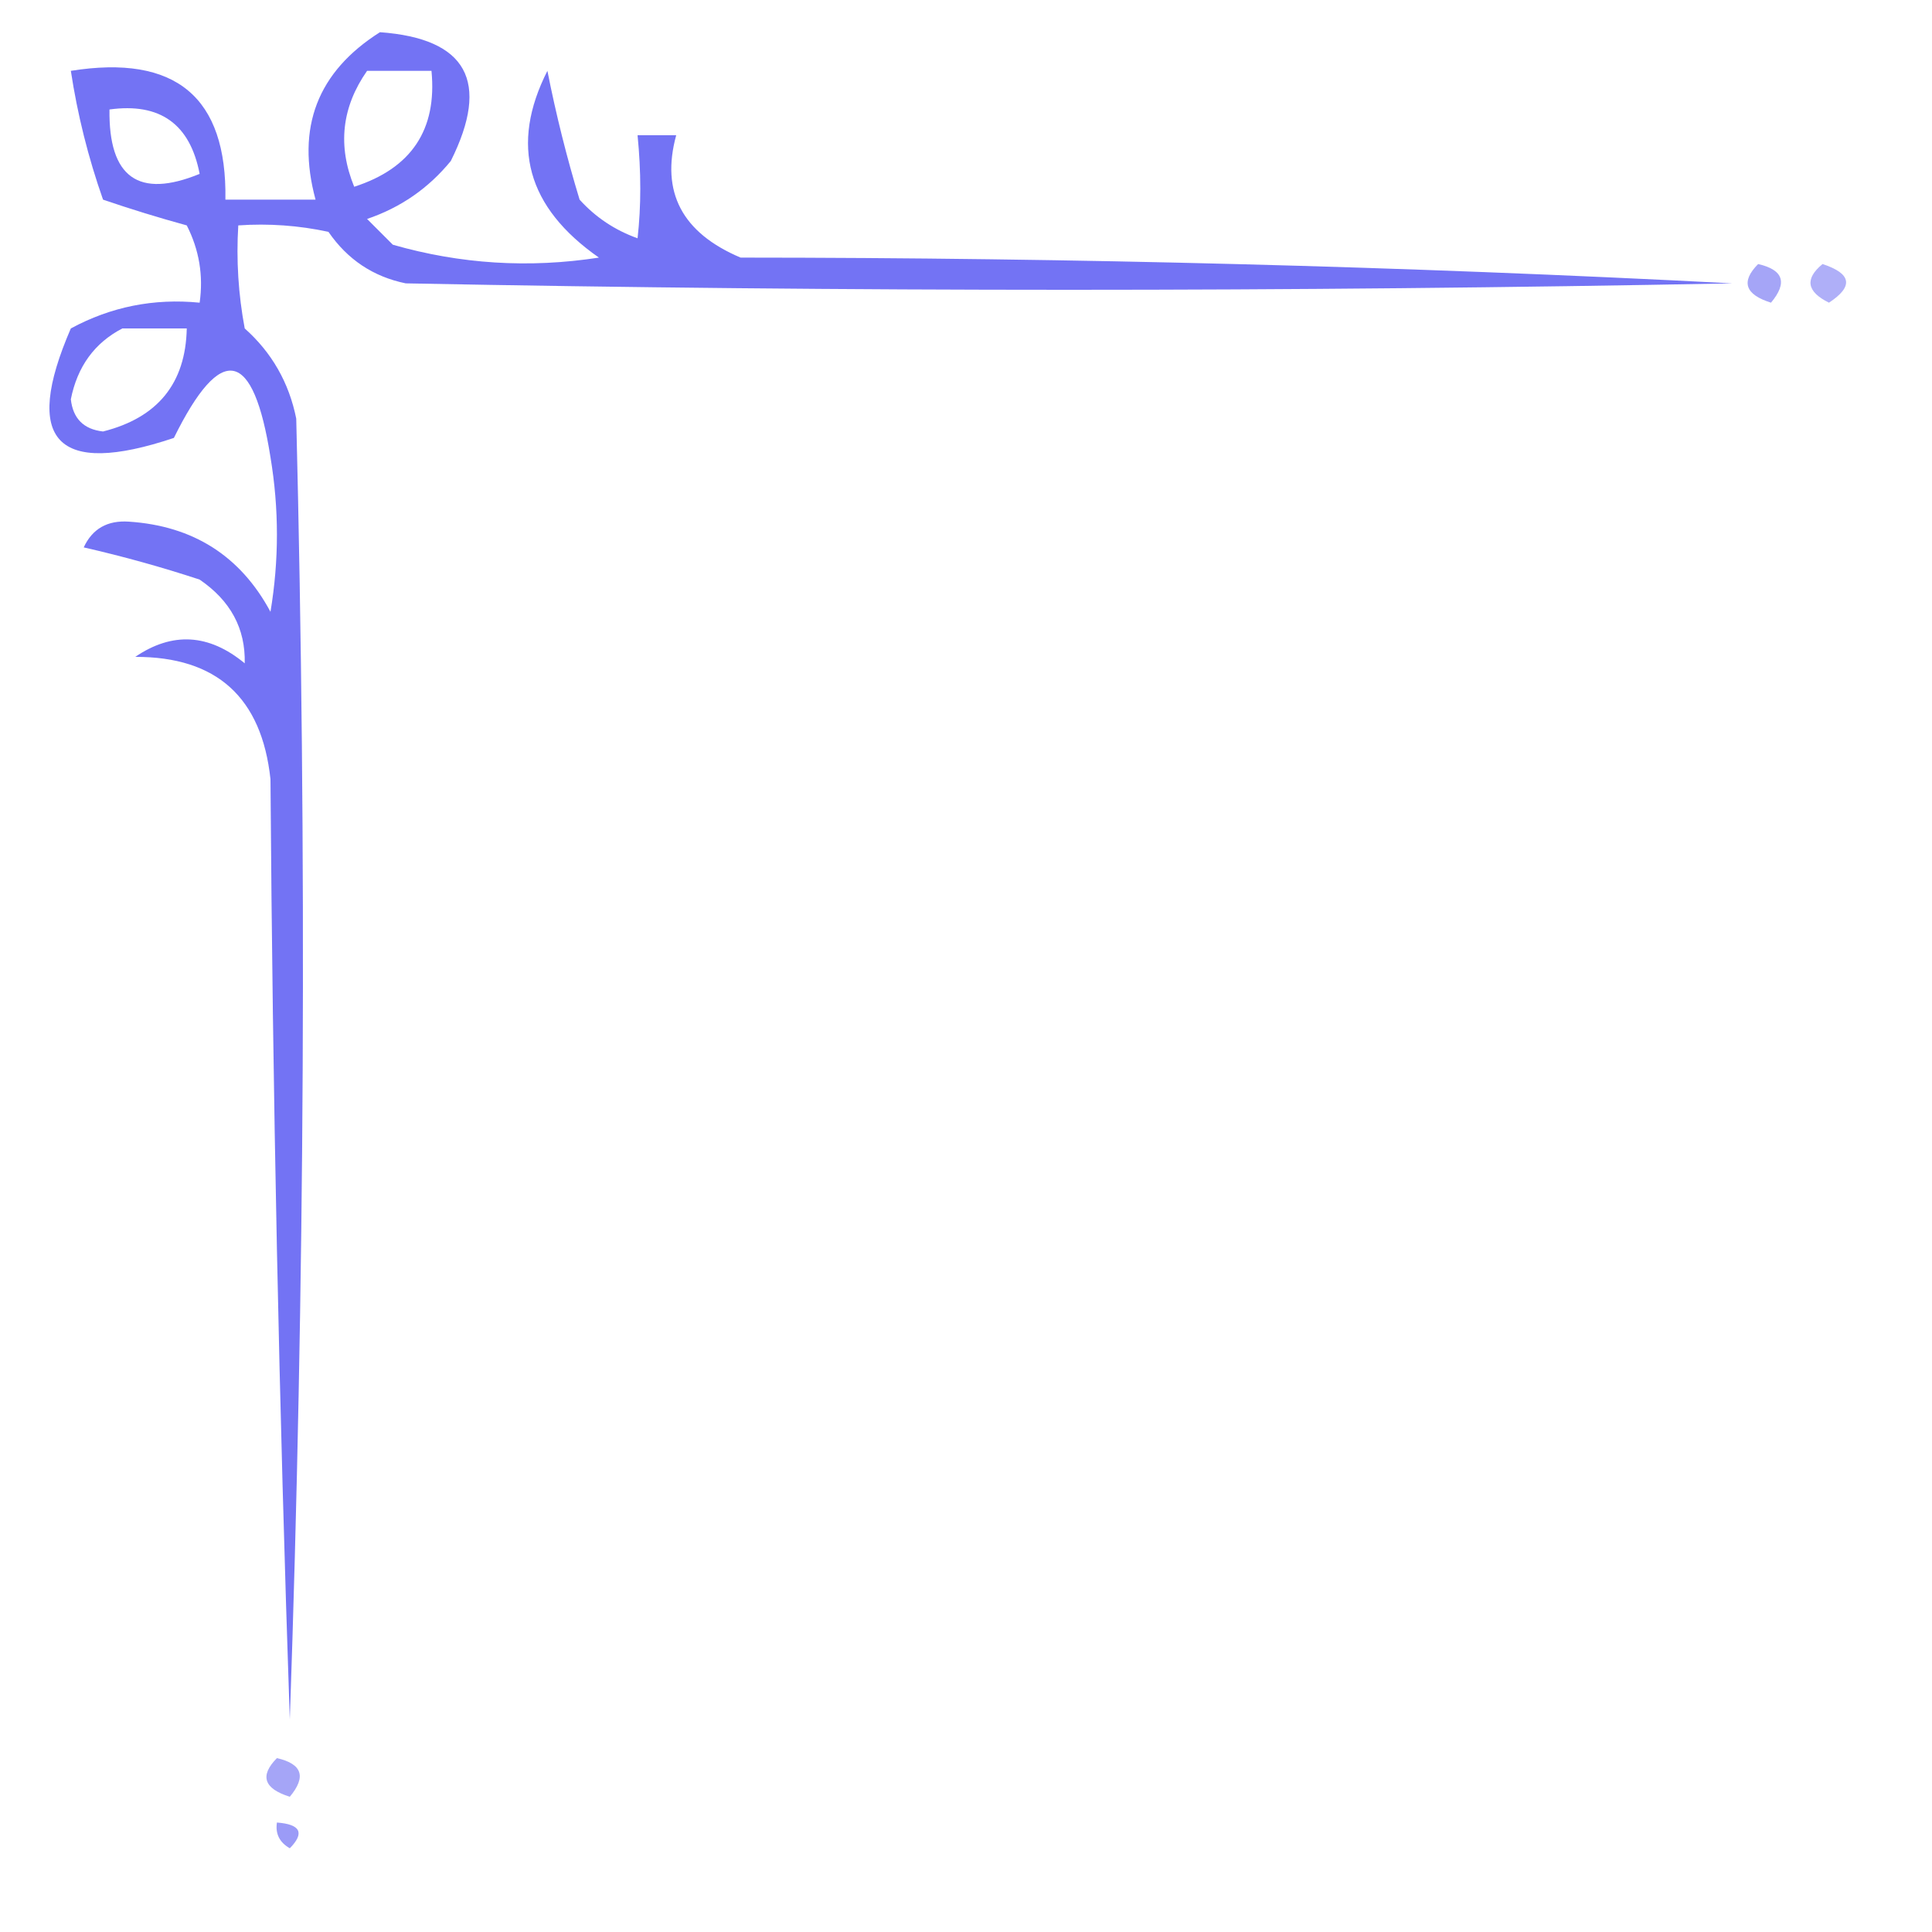 <?xml version="1.0" encoding="UTF-8"?>
<!DOCTYPE svg PUBLIC "-//W3C//DTD SVG 1.1//EN" "http://www.w3.org/Graphics/SVG/1.1/DTD/svg11.dtd">
<svg xmlns="http://www.w3.org/2000/svg" version="1.1" width="150px" height="150px" style="shape-rendering:geometricPrecision; text-rendering:geometricPrecision; image-rendering:optimizeQuality; fill-rule:evenodd; clip-rule:evenodd" xmlns:xlink="http://www.w3.org/1999/xlink">
<g><path style="opacity:0.683" fill="#33e" d="M 29.5,2.5 C 36.249,2.992 38.082,6.325 35,12.5C 33.269,14.617 31.102,16.117 28.5,17C 29.167,17.667 29.833,18.333 30.5,19C 35.745,20.506 41.079,20.839 46.5,20C 40.91,16.096 39.577,11.262 42.5,5.5C 43.172,8.897 44.005,12.23 45,15.5C 46.242,16.872 47.742,17.872 49.5,18.5C 49.782,16.013 49.782,13.347 49.5,10.5C 50.5,10.5 51.5,10.5 52.5,10.5C 51.292,14.913 52.959,18.08 57.5,20C 83.313,20.009 108.98,20.676 134.5,22C 100.167,22.667 65.833,22.667 31.5,22C 28.977,21.482 26.977,20.148 25.5,18C 23.19,17.503 20.857,17.337 18.5,17.5C 18.336,20.187 18.503,22.854 19,25.5C 21.106,27.377 22.439,29.71 23,32.5C 23.833,66.172 23.667,99.838 22.5,133.5C 21.667,109.174 21.167,84.84 21,60.5C 20.32,54.151 16.82,50.984 10.5,51C 13.388,49.036 16.221,49.203 19,51.5C 19.065,48.802 17.898,46.636 15.5,45C 12.556,44.03 9.556,43.196 6.5,42.5C 7.171,41.054 8.338,40.388 10,40.5C 15,40.828 18.667,43.162 21,47.5C 21.667,43.5 21.667,39.5 21,35.5C 19.673,27.065 17.173,26.565 13.5,34C 4.386,37.054 1.719,34.221 5.5,25.5C 8.612,23.816 11.946,23.15 15.5,23.5C 15.799,21.396 15.466,19.396 14.5,17.5C 12.291,16.894 10.124,16.227 8,15.5C 6.85,12.232 6.016,8.899 5.5,5.5C 13.633,4.201 17.633,7.534 17.5,15.5C 19.833,15.5 22.167,15.5 24.5,15.5C 22.979,9.906 24.645,5.573 29.5,2.5 Z M 28.5,5.5 C 30.167,5.5 31.833,5.5 33.5,5.5C 33.944,10.067 31.944,13.067 27.5,14.5C 26.197,11.317 26.531,8.317 28.5,5.5 Z M 8.5,8.5 C 12.423,7.96 14.756,9.627 15.5,13.5C 10.761,15.444 8.428,13.777 8.5,8.5 Z M 9.5,25.5 C 11.167,25.5 12.833,25.5 14.5,25.5C 14.413,29.762 12.246,32.429 8,33.5C 6.5,33.333 5.667,32.5 5.5,31C 6.007,28.455 7.341,26.621 9.5,25.5 Z"/></g>
<g><path style="opacity:0.439" fill="#33e" d="M 136.5,20.5 C 138.465,20.948 138.798,21.948 137.5,23.5C 135.481,22.867 135.147,21.867 136.5,20.5 Z"/></g>
<g><path style="opacity:0.388" fill="#33e" d="M 141.5,20.5 C 143.76,21.238 143.927,22.238 142,23.5C 140.272,22.648 140.105,21.648 141.5,20.5 Z"/></g>
<g><path style="opacity:0.439" fill="#33e" d="M 21.5,136.5 C 23.465,136.948 23.798,137.948 22.5,139.5C 20.481,138.867 20.147,137.867 21.5,136.5 Z"/></g>
<g><path style="opacity:0.486" fill="#33e" d="M 21.5,141.5 C 23.337,141.639 23.67,142.306 22.5,143.5C 21.703,143.043 21.369,142.376 21.5,141.5 Z"/></g>
</svg>
